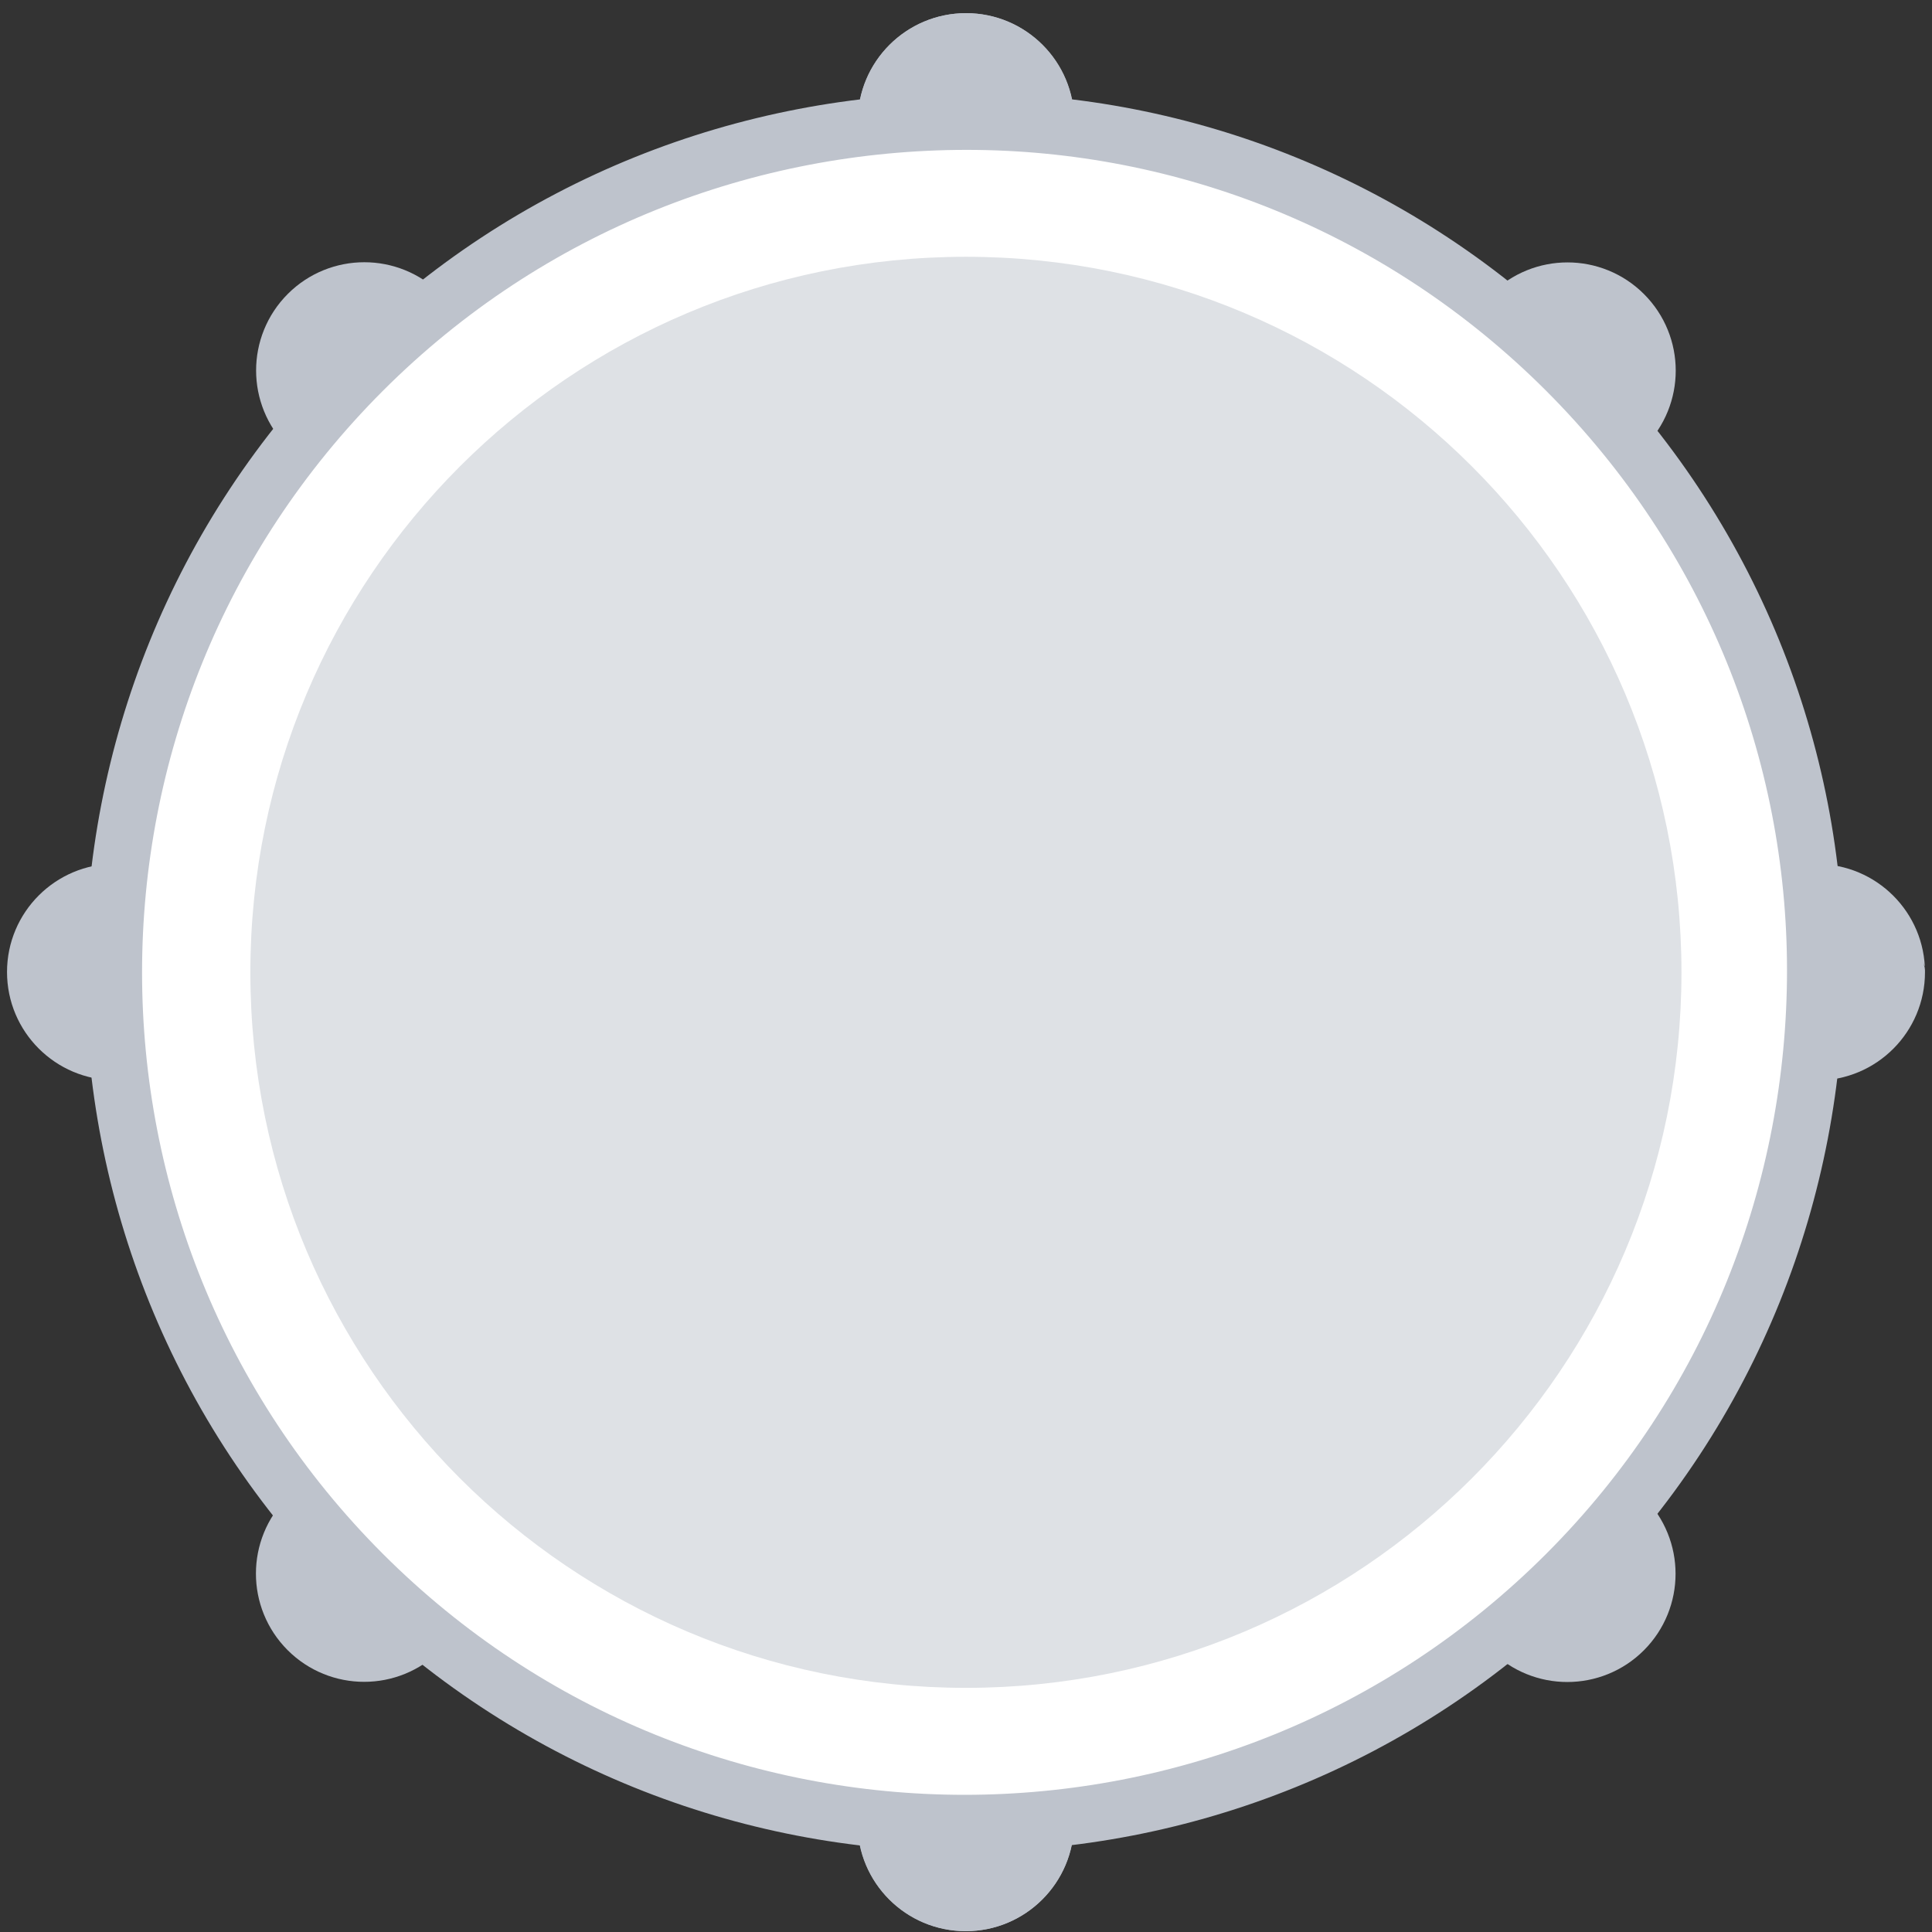 <?xml version="1.0" encoding="UTF-8" standalone="no"?>
<svg width="68px" height="68px" viewBox="0 0 68 68" version="1.1" xmlns="http://www.w3.org/2000/svg" xmlns:xlink="http://www.w3.org/1999/xlink" xmlns:sketch="http://www.bohemiancoding.com/sketch/ns">
    <rect x="0" y="0" width="68" height="68" fill="#333333" stroke="none"/>
    <!-- Generator: Sketch 3.0.3 (7892) - http://www.bohemiancoding.com/sketch -->
    <title>Slice 1</title>
    <desc>Created with Sketch.</desc>
    <defs></defs>
    <g id="Page-1" stroke="none" stroke-width="1" fill="none" fill-rule="evenodd" sketch:type="MSPage">
        <g id="Imported-Layers-3" sketch:type="MSLayerGroup">
            <path d="M31.188,4.274 C31.188,2.723 32.446,1.465 33.997,1.465 C35.548,1.465 36.806,2.723 36.806,4.274 C36.806,5.826 35.548,7.083 33.997,7.083 C32.446,7.083 31.188,5.826 31.188,4.274" id="Fill-1" fill="#BEC3CC" sketch:type="MSShapeGroup"></path>
            <path d="M31.188,4.274 L32.188,4.274 C32.19,3.276 32.999,2.467 33.997,2.465 C34.995,2.467 35.804,3.275 35.806,4.274 C35.804,5.273 34.996,6.081 33.997,6.083 C32.998,6.081 32.19,5.273 32.188,4.274 L30.188,4.274 C30.189,6.379 31.893,8.082 33.997,8.083 C36.101,8.082 37.805,6.379 37.806,4.274 C37.805,2.17 36.101,0.466 33.997,0.465 C31.893,0.466 30.189,2.17 30.188,4.274 L31.188,4.274" id="Fill-2" fill="#BEC3CC" sketch:type="MSShapeGroup"></path>
            <path d="M31.18,64.163 C31.18,62.612 32.437,61.354 33.989,61.354 C35.54,61.354 36.798,62.612 36.798,64.163 C36.798,65.714 35.54,66.972 33.989,66.972 C32.437,66.972 31.18,65.714 31.18,64.163" id="Fill-3" fill="#BEC3CC" sketch:type="MSShapeGroup"></path>
            <path d="M31.18,64.163 L32.18,64.163 C32.182,63.164 32.99,62.356 33.989,62.354 C34.987,62.356 35.796,63.164 35.798,64.163 C35.796,65.162 34.987,65.97 33.989,65.972 C32.99,65.97 32.182,65.162 32.18,64.163 L30.18,64.163 C30.18,66.267 31.885,67.971 33.989,67.972 C36.093,67.971 37.797,66.267 37.798,64.163 C37.797,62.059 36.092,60.355 33.989,60.354 C31.885,60.355 30.18,62.059 30.18,64.163 L31.18,64.163" id="Fill-4" fill="#BEC3CC" sketch:type="MSShapeGroup"></path>
            <path d="M53.185,11.059 C54.281,9.962 56.06,9.962 57.157,11.059 C58.254,12.156 58.254,13.934 57.157,15.031 C56.06,16.128 54.281,16.128 53.185,15.031 C52.088,13.934 52.088,12.156 53.185,11.059" id="Fill-5" fill="#BEC3CC" sketch:type="MSShapeGroup"></path>
            <path d="M53.185,11.059 L53.892,11.766 C54.248,11.411 54.704,11.237 55.171,11.236 C55.637,11.237 56.094,11.411 56.45,11.766 C56.805,12.122 56.979,12.579 56.98,13.045 C56.979,13.511 56.805,13.968 56.45,14.324 C56.094,14.679 55.637,14.853 55.171,14.854 C54.704,14.853 54.248,14.679 53.892,14.324 L53.891,14.324 C53.537,13.968 53.363,13.511 53.362,13.045 C53.363,12.579 53.537,12.122 53.892,11.766 L52.477,10.352 C51.736,11.093 51.361,12.074 51.362,13.045 C51.361,14.017 51.736,14.997 52.478,15.738 L52.477,15.738 C53.218,16.48 54.199,16.855 55.171,16.854 C56.142,16.855 57.123,16.48 57.864,15.738 C58.606,14.997 58.981,14.017 58.98,13.045 C58.981,12.074 58.606,11.093 57.864,10.352 C57.123,9.61 56.142,9.235 55.171,9.236 C54.199,9.235 53.218,9.61 52.477,10.352 L53.185,11.059" id="Fill-6" fill="#BEC3CC" sketch:type="MSShapeGroup"></path>
            <path d="M10.83,53.4 C11.928,52.303 13.706,52.303 14.804,53.4 C15.9,54.497 15.9,56.276 14.804,57.372 C13.706,58.47 11.928,58.47 10.83,57.372 C9.734,56.276 9.734,54.497 10.83,53.4" id="Fill-7" fill="#BEC3CC" sketch:type="MSShapeGroup"></path>
            <path d="M10.83,53.4 L11.537,54.107 C11.894,53.752 12.351,53.578 12.817,53.577 C13.283,53.578 13.74,53.752 14.096,54.107 C14.451,54.463 14.625,54.92 14.626,55.386 C14.625,55.853 14.451,56.31 14.096,56.665 C13.74,57.021 13.283,57.194 12.817,57.195 C12.351,57.194 11.894,57.021 11.538,56.665 C11.183,56.31 11.009,55.853 11.008,55.386 C11.009,54.92 11.183,54.463 11.538,54.107 L11.537,54.107 L10.83,53.4 L10.123,52.693 C9.382,53.434 9.007,54.415 9.008,55.386 C9.007,56.358 9.382,57.338 10.123,58.079 C10.865,58.821 11.845,59.196 12.817,59.195 C13.789,59.196 14.769,58.821 15.511,58.079 C16.253,57.338 16.627,56.358 16.626,55.386 C16.627,54.415 16.253,53.434 15.511,52.693 C14.77,51.951 13.789,51.576 12.817,51.577 C11.846,51.576 10.865,51.951 10.123,52.693 L10.83,53.4" id="Fill-8" fill="#BEC3CC" sketch:type="MSShapeGroup"></path>
            <path d="M10.837,15.025 C9.74,13.928 9.74,12.149 10.837,11.052 C11.934,9.956 13.712,9.956 14.809,11.052 C15.906,12.15 15.906,13.928 14.809,15.025 C13.712,16.122 11.934,16.122 10.837,15.025" id="Fill-9" fill="#BEC3CC" sketch:type="MSShapeGroup"></path>
            <path d="M10.837,15.025 L11.544,14.317 C11.189,13.962 11.015,13.505 11.014,13.039 C11.015,12.572 11.189,12.115 11.544,11.759 C11.9,11.404 12.357,11.231 12.823,11.23 C13.289,11.231 13.746,11.404 14.102,11.759 C14.457,12.115 14.631,12.573 14.632,13.039 C14.631,13.505 14.457,13.962 14.102,14.317 L14.101,14.318 C13.746,14.673 13.289,14.847 12.823,14.848 C12.357,14.847 11.9,14.673 11.544,14.318 L11.544,14.317 L10.837,15.025 L10.13,15.732 C10.871,16.474 11.852,16.849 12.823,16.848 C13.795,16.849 14.775,16.474 15.516,15.731 L15.516,15.732 C16.258,14.991 16.633,14.01 16.632,13.039 C16.633,12.067 16.258,11.087 15.516,10.345 C14.775,9.603 13.794,9.229 12.823,9.23 C11.852,9.229 10.871,9.603 10.13,10.345 C9.388,11.086 9.013,12.067 9.014,13.039 C9.013,14.01 9.388,14.991 10.13,15.732 L10.837,15.025" id="Fill-10" fill="#BEC3CC" sketch:type="MSShapeGroup"></path>
            <path d="M53.178,57.379 C52.081,56.281 52.081,54.503 53.178,53.407 C54.275,52.309 56.054,52.309 57.151,53.407 C58.248,54.503 58.248,56.282 57.151,57.379 C56.054,58.476 54.275,58.476 53.178,57.379" id="Fill-11" fill="#BEC3CC" sketch:type="MSShapeGroup"></path>
            <path d="M53.178,57.379 L53.885,56.672 C53.53,56.315 53.356,55.858 53.355,55.392 C53.356,54.926 53.53,54.469 53.885,54.114 C54.241,53.758 54.698,53.585 55.164,53.584 C55.631,53.585 56.088,53.758 56.444,54.114 C56.799,54.469 56.973,54.926 56.974,55.392 C56.973,55.859 56.799,56.316 56.444,56.672 C56.088,57.027 55.631,57.2 55.164,57.201 C54.698,57.2 54.241,57.027 53.885,56.672 L52.471,58.086 C53.212,58.828 54.193,59.202 55.164,59.201 C56.136,59.202 57.117,58.828 57.858,58.086 C58.6,57.345 58.975,56.364 58.974,55.392 C58.975,54.421 58.6,53.44 57.858,52.699 C57.117,51.957 56.136,51.582 55.164,51.584 C54.193,51.582 53.212,51.958 52.471,52.7 L52.471,52.699 C51.729,53.44 51.354,54.421 51.355,55.392 C51.354,56.364 51.729,57.344 52.471,58.086 L53.178,57.379" id="Fill-12" fill="#BEC3CC" sketch:type="MSShapeGroup"></path>
            <path d="M63.944,31.411 C65.496,31.411 66.753,32.669 66.753,34.22 C66.753,35.772 65.495,37.029 63.945,37.029 C62.393,37.028 61.135,35.771 61.136,34.22 C61.135,32.669 62.393,31.411 63.944,31.411" id="Fill-13" fill="#BEC3CC" sketch:type="MSShapeGroup"></path>
            <path d="M63.944,31.411 L63.963,32.411 L63.945,31.441 L63.945,32.411 L63.963,32.411 L63.945,31.441 L63.945,32.411 C64.943,32.413 65.751,33.221 65.753,34.22 C65.749,34.308 65.777,34.476 65.817,34.571 L66.753,34.22 L65.753,34.22 C65.751,35.219 64.943,36.027 63.945,36.029 L63.945,36.983 L63.949,36.029 L63.945,36.029 L63.945,36.983 L63.949,36.029 L63.882,36.031 L63.945,37.029 L63.945,36.029 C62.945,36.027 62.137,35.219 62.136,34.22 L61.138,34.22 L62.13,34.324 L62.136,34.22 L61.138,34.22 L62.13,34.324 L62.138,34.247 L62.134,34.17 L61.145,34.219 L62.135,34.219 L62.134,34.17 L61.145,34.219 L62.135,34.219 C62.137,33.221 62.945,32.413 63.944,32.411 L63.963,32.411 L63.944,31.411 L63.944,30.411 C61.84,30.412 60.136,32.116 60.136,34.219 L60.137,34.27 L61.136,34.22 L60.141,34.115 L60.136,34.22 C60.136,36.324 61.84,38.028 63.945,38.029 L63.976,38.029 L64.007,38.027 L63.945,37.034 L63.95,38.029 L64.007,38.027 L63.945,37.034 L63.95,38.029 L63.945,37.047 L63.942,38.029 L63.95,38.029 L63.945,37.047 L63.942,38.029 L63.945,38.029 C66.049,38.028 67.752,36.324 67.753,34.22 L67.753,34.039 L67.689,33.869 L66.754,34.22 L67.753,34.22 C67.757,34.132 67.729,33.965 67.689,33.869 L66.754,34.22 L67.753,34.22 C67.753,32.116 66.049,30.412 63.945,30.411 L63.925,30.411 L63.944,31.411 L63.944,30.411 L63.944,31.411" id="Fill-14" fill="#BEC3CC" sketch:type="MSShapeGroup"></path>
            <path d="M4.056,31.402 C5.608,31.402 6.865,32.66 6.865,34.211 C6.865,35.763 5.607,37.02 4.056,37.02 C2.504,37.02 1.247,35.763 1.247,34.211 C1.247,32.66 2.505,31.402 4.056,31.402" id="Fill-15" fill="#BEC3CC" sketch:type="MSShapeGroup"></path>
            <path d="M4.056,31.402 L4.056,32.402 C5.055,32.404 5.863,33.212 5.865,34.211 C5.863,35.21 5.055,36.019 4.056,36.02 C3.057,36.019 2.249,35.21 2.247,34.211 C2.248,33.213 3.058,32.404 4.056,32.402 L4.055,30.402 C1.952,30.403 0.248,32.107 0.247,34.211 C0.247,36.315 1.952,38.02 4.056,38.02 C6.16,38.02 7.864,36.315 7.865,34.211 C7.865,32.107 6.16,30.403 4.056,30.402 L4.056,31.402" id="Fill-16" fill="#BEC3CC" sketch:type="MSShapeGroup"></path>
            <path d="M31.196,4.271 C31.195,2.72 32.453,1.462 34.005,1.462 C35.556,1.463 36.813,2.72 36.813,4.271 C36.813,5.823 35.555,7.08 34.004,7.08 C32.453,7.08 31.195,5.823 31.196,4.271" id="Fill-17" fill="#BEC3CC" sketch:type="MSShapeGroup"></path>
            <path d="M31.196,4.271 L32.195,4.26 L31.287,4.27 L32.196,4.27 L32.195,4.26 L31.287,4.27 L32.196,4.27 C32.197,3.272 33.006,2.464 34.005,2.462 L34.004,2.462 C35.003,2.464 35.812,3.273 35.813,4.271 L35.813,4.27 C35.811,5.27 35.003,6.078 34.005,6.08 L33.999,6.08 L34.004,6.08 L34.003,6.08 C33.005,6.078 32.197,5.271 32.196,4.272 L31.211,4.272 L32.195,4.309 L32.196,4.272 L31.211,4.272 L32.195,4.309 L32.196,4.285 L32.195,4.26 L31.196,4.271 L30.196,4.233 L30.196,4.272 C30.196,6.375 31.899,8.079 34.003,8.08 L34.01,8.08 L34.005,7.269 L34.005,8.08 L34.01,8.08 L34.005,7.269 L34.005,8.08 C36.109,8.079 37.812,6.375 37.813,4.271 C37.812,2.167 36.108,0.463 34.005,0.462 C31.901,0.463 30.196,2.166 30.196,4.27 L30.196,4.282 L31.196,4.271 L30.196,4.233 L31.196,4.271" id="Fill-18" fill="#BEC3CC" sketch:type="MSShapeGroup"></path>
            <path d="M31.186,64.16 C31.187,62.608 32.444,61.35 33.995,61.351 C35.547,61.351 36.805,62.608 36.805,64.16 C36.805,65.711 35.547,66.969 33.996,66.969 C32.444,66.969 31.186,65.711 31.186,64.16" id="Fill-19" fill="#BEC3CC" sketch:type="MSShapeGroup"></path>
            <path d="M31.186,64.16 L32.187,64.16 C32.188,63.16 32.996,62.352 33.994,62.351 L33.999,62.351 L33.995,61.363 L33.932,62.349 L33.999,62.351 L33.995,61.363 L33.932,62.349 L33.989,62.352 L34.047,62.35 L33.996,61.359 L33.996,62.351 L34.047,62.35 L33.996,61.359 L33.996,62.351 C34.994,62.353 35.803,63.161 35.805,64.16 L35.805,64.161 C35.803,65.159 34.995,65.967 33.996,65.969 C32.997,65.967 32.188,65.158 32.187,64.16 L30.187,64.16 C30.187,66.264 31.891,67.968 33.995,67.969 L33.996,67.969 C36.099,67.968 37.804,66.265 37.805,64.161 L37.805,64.16 C37.804,62.056 36.1,60.352 33.996,60.351 L33.944,60.352 L33.995,61.351 L34.058,60.353 L34,60.351 L33.991,60.351 L33.994,61.286 L33.994,60.351 L33.991,60.351 L33.994,61.286 L33.994,60.351 C31.891,60.352 30.187,62.056 30.187,64.16 L31.186,64.16" id="Fill-20" fill="#BEC3CC" sketch:type="MSShapeGroup"></path>
            <path d="M12.772,13.046 C24.468,1.35 43.43,1.351 55.125,13.046 C66.821,24.742 66.821,43.704 55.125,55.4 C43.43,67.095 24.467,67.095 12.772,55.4 C1.076,43.704 1.076,24.742 12.772,13.046" id="Fill-21" fill="#FFFFFF" sketch:type="MSShapeGroup"></path>
            <path d="M12.772,13.046 L13.479,13.753 C19.153,8.08 26.587,5.276 34.028,5.275 C41.411,5.275 48.782,8.117 54.418,13.753 C60.056,19.392 62.896,26.765 62.897,34.15 C62.896,41.589 60.09,49.02 54.418,54.693 C48.763,60.347 41.36,63.17 33.949,63.172 C26.537,63.17 19.134,60.347 13.479,54.693 C7.824,49.038 5.001,41.635 5,34.223 C5.001,26.811 7.824,19.409 13.479,13.753 L12.065,12.339 C6.023,18.38 2.999,26.306 3,34.223 C2.999,42.14 6.023,50.066 12.065,56.107 C18.105,62.148 26.031,65.173 33.949,65.172 C41.866,65.173 49.792,62.148 55.832,56.107 C61.894,50.046 64.898,42.089 64.897,34.15 C64.898,26.254 61.854,18.359 55.832,12.339 C49.814,6.32 41.922,3.273 34.028,3.274 C26.088,3.273 18.127,6.276 12.065,12.339 L12.772,13.046" id="Fill-22" fill="#BEC3CC" sketch:type="MSShapeGroup"></path>
            <path d="M33.997,9.038 C20.088,9.038 8.812,20.314 8.812,34.223 C8.812,48.132 20.088,59.407 33.997,59.407 C47.906,59.407 59.182,48.132 59.182,34.223 C59.182,20.314 47.906,9.038 33.997,9.038" id="Fill-23" fill="#DEE1E5" sketch:type="MSShapeGroup"></path>
        </g>
    </g>
</svg>